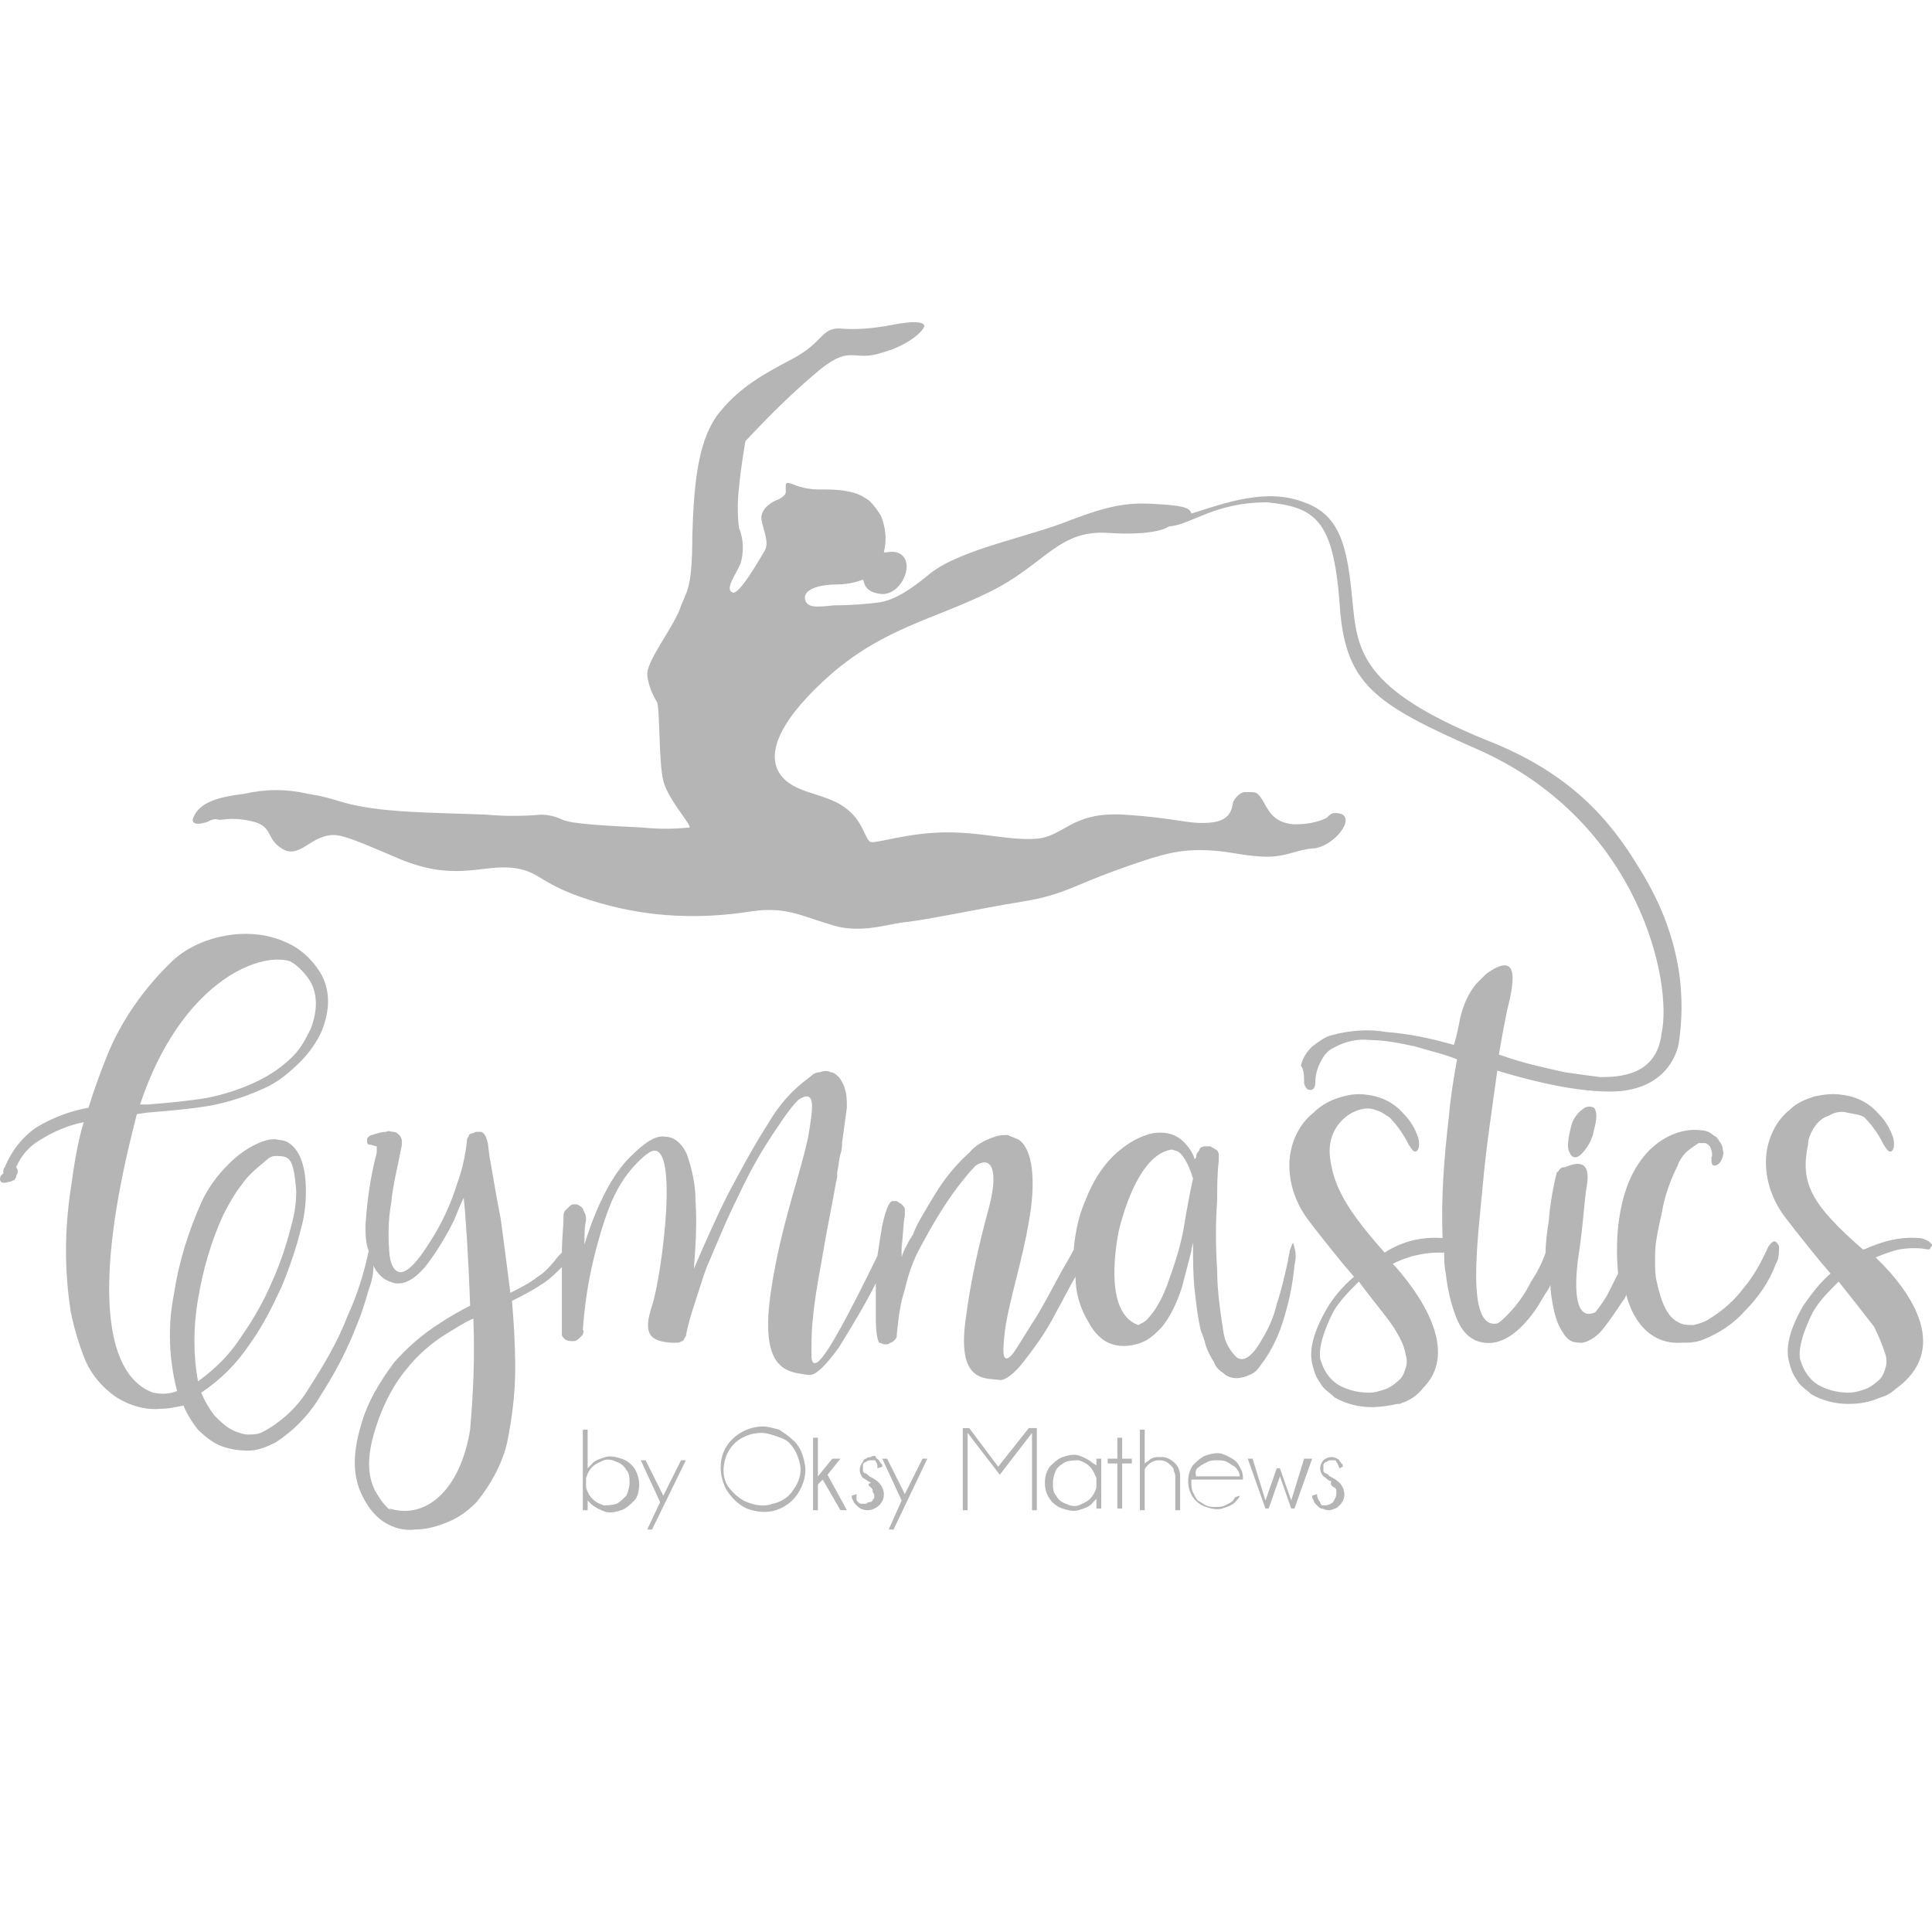 <?xml version="1.0" encoding="utf-8"?>
<!-- Generator: Adobe Illustrator 26.0.2, SVG Export Plug-In . SVG Version: 6.00 Build 0)  -->
<svg version="1.1" id="Layer_1" xmlns="http://www.w3.org/2000/svg" xmlns:xlink="http://www.w3.org/1999/xlink" x="0px" y="0px"
	 viewBox="0 0 120 120" style="enable-background:new 0 0 120 120;" xml:space="preserve">
<style type="text/css">
	.st0{fill-rule:evenodd;clip-rule:evenodd;fill:#B5B5B5;}
</style>
<path class="st0" d="M36.2,93.8h0.3v-0.6c0.1,0.1,0.1,0.1,0.2,0.2c0.2,0.2,0.6,0.4,0.9,0.5c0.3,0.1,0.7,0,1-0.1
	c0.3-0.1,0.6-0.4,0.8-0.6s0.3-0.6,0.3-1c0-0.3-0.1-0.7-0.3-1c-0.2-0.3-0.5-0.5-0.8-0.6c-0.3-0.1-0.7-0.2-1-0.1
	c-0.3,0.1-0.7,0.2-0.9,0.5c-0.1,0.1-0.1,0.1-0.2,0.2v-2.4h-0.3V93.8L36.2,93.8z M36.8,91.1c0.2-0.2,0.5-0.3,0.7-0.4
	c0.3-0.1,0.6,0,0.8,0.1c0.3,0.1,0.5,0.3,0.6,0.5c0.2,0.2,0.2,0.5,0.2,0.8c0,0.3-0.1,0.6-0.2,0.8c-0.2,0.2-0.4,0.4-0.6,0.5
	c-0.3,0.1-0.6,0.1-0.8,0.1c-0.3-0.1-0.5-0.2-0.7-0.4c-0.2-0.2-0.3-0.4-0.4-0.7v-0.6C36.5,91.5,36.6,91.3,36.8,91.1z M42.6,90.7h-0.3
	l-1.1,2.2l-1.1-2.2h-0.3l1.2,2.6L40.2,95h0.3L42.6,90.7z M47.4,88.6c-0.6,0-1.2,0.2-1.7,0.6c-0.5,0.4-0.8,0.9-0.9,1.5
	c-0.1,0.6,0,1.2,0.3,1.8c0.3,0.5,0.8,1,1.3,1.2s1.2,0.3,1.8,0.1c0.6-0.2,1.1-0.6,1.4-1.1c0.3-0.5,0.5-1.1,0.4-1.7
	c-0.1-0.6-0.3-1.2-0.8-1.6c-0.2-0.2-0.5-0.4-0.8-0.6C48,88.7,47.7,88.6,47.4,88.6L47.4,88.6z M49,89.6c0.4,0.4,0.6,0.9,0.7,1.4
	c0.1,0.5-0.1,1.1-0.4,1.5C49,93,48.5,93.3,48,93.4c-0.5,0.2-1.1,0.1-1.6-0.1c-0.5-0.2-0.9-0.6-1.2-1c-0.3-0.5-0.3-1-0.2-1.5
	c0.1-0.5,0.4-1,0.8-1.3c0.4-0.3,0.9-0.5,1.5-0.5c0.3,0,0.6,0.1,0.9,0.2S48.8,89.4,49,89.6L49,89.6z M51.7,90.6l-0.9,1.1v-2.4h-0.3
	v4.5h0.3v-1.6l0.3-0.3l1.1,1.9h0.4l-1.2-2.2l0.8-1H51.7z M54.1,92.4c0.1,0.1,0.1,0.1,0.1,0.2c0,0.1,0.1,0.2,0.1,0.2
	c0,0.1,0,0.2,0,0.2c0,0.1-0.1,0.1-0.1,0.2c-0.1,0.1-0.1,0.1-0.2,0.1c-0.1,0-0.2,0.1-0.2,0.1c-0.1,0-0.2,0-0.3,0
	c-0.1,0-0.2-0.1-0.2-0.1c-0.1-0.1-0.1-0.1-0.1-0.2c0-0.1,0-0.2,0-0.3l-0.3,0.1c0,0.1,0,0.2,0.1,0.3c0,0.1,0.1,0.2,0.2,0.3
	c0.2,0.2,0.4,0.3,0.7,0.3c0.2,0,0.5-0.1,0.7-0.3l0,0c0.2-0.2,0.3-0.4,0.3-0.7c0-0.2-0.1-0.5-0.3-0.7c-0.2-0.2-0.4-0.3-0.6-0.4
	c-0.1-0.1-0.2-0.2-0.3-0.2c-0.1-0.1-0.1-0.1-0.1-0.2c0-0.1,0-0.2,0-0.3c0-0.1,0.1-0.2,0.2-0.2c0.1-0.1,0.2-0.1,0.3-0.1
	c0.1,0,0.1,0,0.2,0c0.1,0,0.1,0.1,0.1,0.1c0.1,0.1,0.1,0.2,0.1,0.4l0.3-0.1c0-0.1,0-0.2-0.1-0.2c0-0.1-0.1-0.1-0.1-0.2
	c-0.1-0.1-0.2-0.1-0.2-0.2s-0.2-0.1-0.3,0c-0.1,0-0.2,0-0.3,0.1c-0.1,0-0.2,0.1-0.2,0.2c-0.1,0.1-0.2,0.3-0.2,0.5s0.1,0.4,0.2,0.5
	c0.2,0.1,0.3,0.2,0.5,0.3C53.8,92.2,54,92.3,54.1,92.4L54.1,92.4z M57.6,90.6h-0.3l-1.1,2.2l-1.1-2.2h-0.3l1.2,2.6L55.2,95h0.3
	L57.6,90.6z M63.9,88.7L62,91.1l-1.8-2.4h-0.4v5.1h0.3V89l2,2.6l2-2.6v4.8h0.3v-5.1H63.9z M68.4,90.6h-0.3v0.4
	C68,91,68,90.9,67.9,90.9c-0.2-0.2-0.6-0.4-0.9-0.5c-0.3-0.1-0.7,0-1,0.1c-0.3,0.1-0.6,0.4-0.8,0.6c-0.2,0.3-0.3,0.6-0.3,1
	s0.1,0.7,0.3,1c0.2,0.3,0.5,0.5,0.8,0.6c0.3,0.1,0.7,0.2,1,0.1c0.3-0.1,0.7-0.2,0.9-0.5l0,0c0.1-0.1,0.1-0.1,0.2-0.2v0.6h0.3V90.6z
	 M67.7,93.1c-0.2,0.2-0.5,0.3-0.7,0.4c-0.3,0.1-0.6,0-0.8-0.1c-0.3-0.1-0.5-0.3-0.6-0.5c-0.2-0.2-0.2-0.5-0.2-0.8
	c0-0.3,0.1-0.6,0.2-0.8s0.4-0.4,0.6-0.5c0.3-0.1,0.6-0.1,0.8-0.1c0.3,0.1,0.5,0.2,0.7,0.4c0.2,0.2,0.3,0.5,0.4,0.7v0.6
	C68,92.7,67.9,92.9,67.7,93.1L67.7,93.1z M68.8,90.6v0.3h0.6v2.8h0.3v-2.8h0.6v-0.3h-0.6v-1.3h-0.3v1.3H68.8z M70.8,93.8h0.3v-2.5
	c0-0.1,0.1-0.2,0.2-0.3c0.2-0.2,0.4-0.3,0.7-0.3s0.5,0.1,0.7,0.3c0.1,0.1,0.2,0.2,0.2,0.3c0,0.1,0.1,0.2,0.1,0.4v2.1h0.3v-2.1
	c0-0.3-0.1-0.6-0.3-0.8c-0.2-0.2-0.5-0.4-0.8-0.4H72c-0.2,0-0.3,0-0.5,0.1c-0.1,0.1-0.3,0.2-0.4,0.3v-2.1h-0.3L70.8,93.8L70.8,93.8z
	 M74.5,91.1c0.1-0.1,0.3-0.2,0.5-0.3c0.2-0.1,0.4-0.1,0.6-0.1c0.2,0,0.4,0,0.6,0.1c0.2,0.1,0.3,0.2,0.5,0.3l0,0
	c0.2,0.2,0.3,0.4,0.3,0.6h-2.7C74.2,91.4,74.3,91.2,74.5,91.1L74.5,91.1z M77.2,91.9c0-0.2,0-0.4-0.1-0.6c-0.1-0.2-0.2-0.4-0.3-0.5
	c-0.2-0.2-0.6-0.4-0.9-0.5c-0.3-0.1-0.7,0-1,0.1c-0.3,0.1-0.6,0.4-0.8,0.6c-0.2,0.3-0.3,0.6-0.3,1s0.1,0.7,0.3,1
	c0.2,0.3,0.5,0.5,0.8,0.6c0.3,0.1,0.7,0.2,1,0.1c0.3-0.1,0.7-0.2,0.9-0.5c0.1-0.1,0.2-0.2,0.2-0.3L76.7,93c0,0.1-0.1,0.1-0.1,0.2
	c-0.1,0.1-0.3,0.2-0.5,0.3s-0.4,0.1-0.6,0.1c-0.2,0-0.4,0-0.6-0.1s-0.3-0.2-0.5-0.3c-0.1-0.1-0.2-0.3-0.3-0.5
	c-0.1-0.2-0.1-0.4-0.1-0.6c0-0.1,0-0.1,0-0.2L77.2,91.9z M81,90.6l-0.8,2.6l-0.7-2h-0.2l-0.7,2l-0.8-2.6h-0.3l1.1,3.1h0.2l0.7-2
	l0.7,2h0.2l1.1-3.1H81z M82.9,92.4c0.1,0.1,0.1,0.1,0.1,0.2c0,0.1,0,0.2,0,0.2c0,0.2-0.1,0.3-0.2,0.5c-0.1,0.1-0.3,0.2-0.5,0.2
	c-0.1,0-0.2,0-0.2,0S82,93.4,82,93.3c-0.1-0.1-0.2-0.3-0.2-0.5l-0.3,0.1c0,0.1,0,0.2,0.1,0.3c0,0.1,0.1,0.2,0.2,0.3
	c0.1,0.1,0.2,0.2,0.3,0.2c0.1,0,0.2,0.1,0.4,0.1c0.1,0,0.2,0,0.4-0.1c0.1,0,0.2-0.1,0.3-0.2l0,0c0.2-0.2,0.3-0.4,0.3-0.7
	c0-0.2-0.1-0.5-0.3-0.7c-0.2-0.2-0.4-0.3-0.6-0.4c-0.1-0.1-0.2-0.2-0.3-0.2c-0.1-0.1-0.1-0.1-0.1-0.2c0-0.1,0-0.2,0-0.3
	c0-0.1,0.1-0.2,0.2-0.2c0.1-0.1,0.2-0.1,0.3-0.1c0.1,0,0.1,0,0.2,0c0.1,0,0.1,0.1,0.1,0.1c0.1,0.1,0.1,0.2,0.2,0.4l0.2-0.1
	c0-0.1,0-0.2-0.1-0.2c0-0.1-0.1-0.1-0.1-0.2c-0.1-0.1-0.3-0.2-0.5-0.2c-0.2,0-0.4,0.1-0.5,0.2c-0.1,0.1-0.2,0.3-0.2,0.5
	s0.1,0.4,0.2,0.5c0.2,0.1,0.3,0.3,0.5,0.3C82.6,92.2,82.7,92.3,82.9,92.4L82.9,92.4z"/>
<path class="st0" d="M80.1,77.7c0,0.2-0.1,0.4-0.1,0.6c-0.2,0.9-0.4,1.8-0.7,2.7c-0.2,0.9-0.6,1.7-1.1,2.5c-0.5,0.8-1,1.1-1.4,0.8
	c-0.4-0.4-0.7-0.9-0.8-1.5c-0.2-1.3-0.4-2.6-0.4-3.9c-0.1-1.5-0.1-3,0-4.3c0-0.8,0-1.7,0.1-2.5c0-0.1,0-0.3,0-0.4
	c0-0.1-0.1-0.3-0.2-0.3c-0.1-0.1-0.2-0.1-0.3-0.2c-0.1,0-0.2,0-0.4,0c-0.1,0-0.3,0.1-0.3,0.2s-0.2,0.2-0.2,0.4c0,0.1,0,0.1-0.1,0.2
	c-0.1-0.4-0.4-0.8-0.7-1.1l0,0c-0.2-0.2-0.4-0.3-0.6-0.4c-0.5-0.2-1.2-0.2-1.7,0c-0.6,0.2-1.1,0.5-1.6,0.9c-1,0.8-1.7,1.9-2.2,3.2
	c-0.4,0.9-0.6,1.9-0.7,2.9l0,0.1c-0.3,0.6-0.7,1.2-1,1.8c-0.5,0.9-0.9,1.7-1.4,2.5c-0.4,0.6-0.8,1.3-1.2,1.9
	c-0.3,0.5-0.6,0.7-0.7,0.5c-0.1-0.1-0.1-0.6,0-1.5c0.1-0.9,0.4-2.1,0.7-3.3c0.3-1.2,0.6-2.4,0.8-3.6c0.2-1.1,0.3-2.2,0.2-3.2
	c-0.1-1-0.4-1.6-0.8-1.9c-0.2-0.1-0.5-0.2-0.7-0.3c-0.3,0-0.5,0-0.8,0.1c-0.6,0.2-1.2,0.5-1.6,1c-0.9,0.8-1.6,1.7-2.2,2.7
	c-0.6,1-1.1,1.8-1.3,2.4c-0.1,0.1-0.1,0.2-0.2,0.3c-0.2,0.4-0.4,0.7-0.5,1.1l0-0.6c0.1-0.8,0.1-1.5,0.2-2c0-0.1,0-0.3,0-0.4
	c0-0.1-0.1-0.2-0.2-0.3c-0.1-0.1-0.2-0.1-0.3-0.2c-0.1,0-0.2,0-0.3,0c-0.2,0.1-0.4,0.6-0.6,1.5c-0.1,0.6-0.2,1.2-0.3,1.9
	c-1.8,3.7-3,5.9-3.6,6.5c-0.3,0.3-0.5,0.2-0.5-0.3c0-0.8,0-1.6,0.1-2.4c0.1-1.1,0.3-2.2,0.5-3.3c0.2-1.2,0.4-2.3,0.6-3.3
	c0.2-1,0.3-1.7,0.4-2.1c0-0.1,0-0.2,0-0.3c0.1-0.4,0.1-0.8,0.2-1.1c0.1-0.3,0.1-0.5,0.1-0.7c0.1-0.7,0.2-1.5,0.3-2.2
	c0-0.5,0-0.9-0.2-1.4c-0.1-0.2-0.2-0.4-0.3-0.5c-0.1-0.1-0.3-0.3-0.5-0.3c-0.2-0.1-0.4-0.1-0.7,0c-0.2,0-0.4,0.1-0.6,0.3
	c-1.1,0.8-1.9,1.7-2.6,2.9c-0.9,1.4-1.7,2.9-2.5,4.4c-0.8,1.6-1.5,3.2-2.1,4.6c0.1-1.4,0.2-2.8,0.1-4.2c0-1-0.2-1.9-0.5-2.8
	c-0.1-0.3-0.3-0.6-0.5-0.8s-0.5-0.4-0.9-0.4c-0.6-0.1-1.3,0.4-2.2,1.3c-1,1-2,2.8-2.8,5.4c0-0.6,0-1.1,0.1-1.5c0-0.2,0-0.3-0.1-0.5
	c-0.1-0.2-0.1-0.3-0.3-0.4c-0.1-0.1-0.2-0.1-0.3-0.1c-0.1,0-0.2,0-0.3,0.1c-0.1,0.1-0.2,0.2-0.3,0.3c-0.1,0.1-0.1,0.3-0.1,0.4
	c0,0.6-0.1,1.3-0.1,2.2l-0.2,0.2c-0.4,0.5-0.8,1-1.3,1.3c-0.5,0.4-1.1,0.7-1.7,1c-0.2-1.6-0.4-3.1-0.6-4.6c-0.3-1.5-0.5-2.8-0.7-3.9
	L30.3,71c-0.1-0.4-0.2-0.6-0.4-0.7c-0.1,0-0.2,0-0.3,0c-0.1,0-0.2,0.1-0.3,0.1c-0.1,0-0.2,0.1-0.2,0.2c-0.1,0.1-0.1,0.2-0.1,0.3
	c-0.1,0.9-0.3,1.8-0.6,2.6c-0.4,1.3-1,2.6-1.8,3.8c-0.7,1.1-1.2,1.6-1.6,1.7c-0.4,0.1-0.7-0.3-0.8-1c-0.1-1.1-0.1-2.2,0.1-3.3
	c0.1-1.1,0.4-2.2,0.6-3.3c0.1-0.4,0.1-0.7-0.1-0.9c-0.1-0.1-0.2-0.2-0.4-0.2c-0.1,0-0.3-0.1-0.4,0c-0.3,0-0.6,0.1-0.9,0.2
	c-0.1,0-0.2,0.1-0.2,0.1c-0.1,0.1-0.1,0.1-0.1,0.2c0,0.2,0,0.3,0.2,0.3c0.1,0,0.3,0.1,0.4,0.1c0,0.1,0,0.1,0,0.2c0,0.1,0,0.1,0,0.2
	c-0.4,1.5-0.6,3-0.7,4.5c0,0.5,0,1.1,0.2,1.6c-0.3,1.4-0.7,2.7-1.3,4c-0.6,1.6-1.5,3.1-2.4,4.5c-0.7,1.2-1.8,2.2-3,2.8
	c-0.3,0.1-0.5,0.1-0.8,0.1c-0.3,0-0.5-0.1-0.8-0.2c-0.5-0.2-0.9-0.6-1.3-1c-0.3-0.4-0.6-0.9-0.8-1.4c1.2-0.8,2.2-1.8,3-3
	c0.8-1.1,1.4-2.3,2-3.6c0.5-1.2,0.9-2.4,1.2-3.6c0.2-0.7,0.3-1.5,0.3-2.3c0-1.4-0.3-2.3-0.8-2.8c-0.2-0.2-0.5-0.4-0.9-0.4
	c-0.3-0.1-0.7,0-1,0.1c-0.8,0.3-1.5,0.8-2.1,1.4c-0.7,0.7-1.3,1.5-1.7,2.4c-0.8,1.8-1.4,3.7-1.7,5.7c-0.4,2-0.3,4.1,0.2,6
	c-0.5,0.2-1,0.2-1.5,0.1C6.3,85.3,6,79.3,8.2,70.4c0.1-0.4,0.2-0.8,0.3-1.2l0.7-0.1c1.2-0.1,2.5-0.2,3.7-0.4
	c1.2-0.2,2.4-0.6,3.5-1.1c0.9-0.4,1.6-1,2.3-1.7c0.5-0.5,1-1.2,1.3-1.9c0.5-1.3,0.5-2.4,0-3.4c-0.5-0.9-1.3-1.7-2.3-2.1
	c-1.1-0.5-2.4-0.6-3.6-0.4s-2.4,0.7-3.3,1.5c-1.8,1.7-3.3,3.8-4.2,6.1l0,0c-0.4,1-0.8,2.1-1.1,3.1c-1.1,0.2-2.2,0.6-3.2,1.2
	c-0.9,0.6-1.6,1.5-2,2.5c-0.1,0.1-0.1,0.2-0.1,0.4C0,73,0,73.2,0,73.3c0.1,0.2,0.2,0.2,0.6,0.1c0.1,0,0.2-0.1,0.3-0.1
	C0.9,73.2,1,73.2,1,73.1c0-0.1,0.1-0.2,0.1-0.3c0-0.1,0-0.2-0.1-0.3c0.3-0.7,0.8-1.3,1.5-1.7c0.8-0.5,1.7-0.9,2.7-1.1
	c-0.4,1.3-0.6,2.7-0.8,4.1c-0.4,2.6-0.4,5.2,0,7.7c0.2,1,0.5,2,0.9,3c0.4,0.9,1,1.6,1.8,2.2c0.9,0.6,1.9,0.9,2.9,0.8
	c0.5,0,0.9-0.1,1.4-0.2c0.2,0.5,0.5,1,0.9,1.5c0.4,0.4,0.9,0.8,1.4,1c0.5,0.2,1.1,0.3,1.7,0.3s1.1-0.2,1.7-0.5
	c1.1-0.7,2.1-1.7,2.8-2.9c0.9-1.4,1.7-2.9,2.3-4.5c0.3-0.7,0.5-1.4,0.7-2.1c0.2-0.5,0.3-1,0.3-1.6c0,0,0,0,0,0.1
	c0.1,0.3,0.3,0.5,0.5,0.7c0.2,0.2,0.5,0.3,0.8,0.4c0.6,0.1,1.2-0.2,1.9-1c0.7-0.9,1.3-1.9,1.8-2.9c0.2-0.5,0.4-1,0.6-1.4
	c0.1,0.8,0.3,3.7,0.4,6.7c-0.6,0.3-1.3,0.7-1.9,1.1c-1.1,0.7-2,1.5-2.8,2.4c-0.9,1.2-1.7,2.5-2.1,4c-0.5,1.7-0.5,3.1,0.1,4.3
	c0.3,0.6,0.7,1.2,1.3,1.6c0.6,0.4,1.3,0.6,2,0.5c0.7,0,1.4-0.2,2.1-0.5c0.7-0.3,1.2-0.7,1.7-1.2c0.9-1.1,1.6-2.4,1.9-3.7
	c0.3-1.5,0.5-3,0.5-4.6c0-1.6-0.1-3-0.2-4.2c0.6-0.3,1.2-0.6,1.8-1c0.5-0.3,0.9-0.7,1.3-1.1c0,0.7,0,1.3,0,1.9c0,0.9,0,1.6,0,2
	c0,0.1,0,0.2,0,0.3c0,0.1,0.1,0.2,0.2,0.3c0.2,0.1,0.3,0.1,0.5,0.1c0.2,0,0.3-0.1,0.4-0.2c0.1-0.1,0.1-0.1,0.2-0.2
	c0-0.1,0.1-0.2,0-0.3c0.1-1.4,0.3-2.8,0.6-4.1c0.3-1.3,0.7-2.7,1.2-3.9c0.4-0.9,0.9-1.7,1.6-2.4c0.2-0.2,0.4-0.4,0.7-0.6
	c2-1.3,0.8,7.7,0.2,9.5c-0.6,1.8-0.1,2.2,1.2,2.3c0.1,0,0.3,0,0.4,0c0.1,0,0.2-0.1,0.3-0.1c0.1-0.1,0.1-0.2,0.2-0.3
	c0.1-0.6,0.3-1.3,0.6-2.2c0.3-0.9,0.5-1.6,0.7-2.1c0.6-1.4,1.2-2.9,2-4.5c0.7-1.5,1.5-2.9,2.4-4.2c0.4-0.6,0.8-1.2,1.3-1.7
	c1.1-0.7,0.9,0.5,0.6,2.3c-0.5,2.4-1.7,5.5-2.3,9.5c-0.8,5.2,1.1,5.1,2.3,5.3h0.1c0.4,0,1-0.6,1.8-1.7c0.8-1.3,1.6-2.6,2.3-4
	c0,0.8,0,1.5,0,2.2c0,0.9,0.1,1.3,0.2,1.5c0.1,0,0.2,0.1,0.4,0.1c0.1,0,0.2,0,0.3-0.1c0.1,0,0.2-0.1,0.3-0.2
	c0.1-0.1,0.1-0.2,0.1-0.3c0.1-1,0.2-1.9,0.5-2.8c0.2-0.9,0.5-1.8,1-2.7c0.7-1.3,1.4-2.5,2.3-3.7c0.4-0.5,0.7-0.9,1.1-1.3
	c1.1-0.7,1.4,0.5,0.8,2.7c-0.6,2.2-1.1,4.4-1.4,6.7c-0.6,4,1.1,3.8,2,3.9c0.3,0.1,0.8-0.2,1.4-0.9c0.8-1,1.6-2.1,2.2-3.3l0,0
	c0.5-0.9,0.9-1.7,1.2-2.2c0,1,0.3,2,0.8,2.8c0.2,0.4,0.5,0.8,0.9,1.1c0.4,0.3,0.9,0.4,1.3,0.4c0.4,0,0.9-0.1,1.3-0.3
	c0.4-0.2,0.7-0.5,1-0.8c0.6-0.7,1-1.6,1.3-2.5c0.2-0.8,0.4-1.5,0.6-2.3c0-0.2,0.1-0.4,0.1-0.6c0,1.1,0,2.1,0.1,3
	c0.1,0.9,0.2,1.8,0.4,2.6c0.1,0.2,0.2,0.5,0.3,0.9c0.1,0.3,0.3,0.7,0.5,1c0.1,0.3,0.3,0.5,0.6,0.7c0.2,0.2,0.5,0.3,0.8,0.3
	c0.3,0,0.6-0.1,0.8-0.2c0.3-0.1,0.5-0.3,0.7-0.6c0.7-0.9,1.2-2,1.5-3.1c0.3-1,0.5-2,0.6-3.1c0.1-0.4,0.1-0.8,0-1.1
	C80.3,77,80.3,77.2,80.1,77.7z M18,59.7c0.4,0.2,0.8,0.6,1.1,1c0.6,0.8,0.7,1.9,0.2,3.2c-0.3,0.6-0.6,1.2-1.1,1.7
	c-0.6,0.6-1.3,1.1-2.1,1.5c-1,0.5-2.2,0.9-3.3,1.1c-1.2,0.2-2.4,0.3-3.6,0.4H9l-0.3,0C11.2,61.1,16,59.1,18,59.7z M12.3,80.7
	c0.3-1.8,0.8-3.6,1.6-5.3l0,0c0.3-0.6,0.7-1.3,1.1-1.8c0.4-0.6,0.9-1,1.5-1.5c0.2-0.2,0.4-0.3,0.6-0.3c0.2,0,0.5,0,0.7,0.1
	c0.4,0.2,0.5,0.9,0.6,2.1c0,0.7-0.1,1.4-0.3,2.1c-0.3,1.2-0.7,2.4-1.2,3.5c-0.5,1.2-1.2,2.4-1.9,3.4c-0.7,1.1-1.6,2-2.7,2.8
	C12,84.2,12,82.4,12.3,80.7L12.3,80.7z M29.2,88.8c-0.6,3.7-2.7,5.6-5,4.9c0,0.1,0.1,0.1,0.2,0.2c-0.5-0.3-0.8-0.8-1.1-1.3
	c-0.5-1-0.5-2.2,0-3.8c0.4-1.3,1-2.6,1.9-3.7c0.7-0.9,1.6-1.7,2.6-2.3c0.5-0.3,1.1-0.7,1.6-0.9C29.5,84.2,29.4,86.5,29.2,88.8
	L29.2,88.8z M74.1,73.2c-0.2,0.9-0.4,2-0.6,3.2c-0.2,1.1-0.6,2.3-1,3.4c-0.3,0.8-0.7,1.6-1.3,2.2c-0.1,0.1-0.3,0.2-0.5,0.3
	c-2-0.7-1.5-4.4-1.2-5.9c0.6-2.4,1.7-4.8,3.3-5l0.3,0.1C73.4,71.6,73.8,72.2,74.1,73.2L74.1,73.2z M98.3,68.9
	c-0.3,0.2-0.6,0.6-0.7,1c-0.2,0.8-0.3,1.4-0.1,1.7c0.1,0.3,0.4,0.4,0.7,0.1c0.4-0.4,0.7-0.9,0.8-1.5c0.2-0.7,0.2-1.2,0-1.4
	C98.8,68.7,98.5,68.7,98.3,68.9L98.3,68.9z M110.2,77.1c-0.1,0-0.3,0.2-0.4,0.4c-0.4,0.9-0.9,1.8-1.5,2.5c-0.6,0.8-1.3,1.4-2.1,1.9
	c-0.3,0.2-0.6,0.3-1,0.4c-0.4,0-0.7,0-1-0.2c-0.6-0.3-1-1.1-1.3-2.5c-0.1-0.4-0.1-0.8-0.1-1.3c0-0.5,0-0.9,0.1-1.4
	c0.1-0.7,0.3-1.4,0.4-2c0.2-0.9,0.5-1.7,0.9-2.5c0.1-0.3,0.3-0.6,0.5-0.8c0.2-0.2,0.5-0.4,0.8-0.6c0.1,0,0.3,0,0.4,0
	c0.1,0,0.2,0.1,0.3,0.2c0.1,0.2,0.2,0.5,0.1,0.7c0,0.3,0,0.5,0.2,0.5c0.1,0,0.3-0.1,0.4-0.3c0.1-0.2,0.2-0.5,0.1-0.7
	c0-0.2-0.1-0.4-0.2-0.5c-0.1-0.2-0.2-0.3-0.4-0.4l0,0c-0.2-0.2-0.5-0.3-0.8-0.3c-1.5-0.2-4.3,0.9-5,5.3c-0.2,1.2-0.2,2.4-0.1,3.6
	c-0.2,0.4-0.4,0.8-0.6,1.2c-0.2,0.4-0.5,0.8-0.8,1.2c-1.3,0.6-1.3-1.5-1.1-3.2c0.3-1.9,0.4-3.5,0.5-4.3c0.2-1,0.3-2.2-1.3-1.5h0
	c-0.1,0-0.2,0-0.3,0.1s-0.1,0.2-0.2,0.2c-0.2,0.8-0.4,1.8-0.5,3c-0.1,0.7-0.2,1.3-0.2,2c-0.2,0.6-0.5,1.2-0.9,1.8
	c-0.4,0.8-0.9,1.5-1.5,2.1c-0.2,0.2-0.4,0.4-0.6,0.5c-2,0.4-1.2-5.3-0.9-8.6c0.2-2.3,0.6-4.9,0.9-7.1c1,0.3,4.3,1.3,7,1.3
	c3.3,0,4.2-2.2,4.3-3.2c0.3-2.2,0.4-6.1-2.5-10.7c-1.8-3-4.3-5.9-9.4-7.9c-7.9-3.2-8.1-5.6-8.4-8.7c-0.3-3.2-0.7-5.3-3-6.1
	c-2.3-0.9-4.8,0-7,0.7c-0.1-0.4-0.6-0.5-2.3-0.6c-1.7-0.1-2.8,0.1-5.2,1c-2.4,1-6.8,1.8-8.7,3.3c-1.8,1.5-2.6,1.7-3.1,1.8
	c-0.6,0.1-1.9,0.2-2.9,0.2c-1,0.1-1.7,0.2-1.8-0.4c-0.1-0.6,0.9-0.9,2-0.9c0.5,0,1.1-0.1,1.6-0.3c0.1,0.1,0,0.8,1.2,0.9
	c1.1,0,1.8-1.5,1.4-2.2c-0.4-0.7-1.3-0.3-1.3-0.4c0.2-0.8,0.1-1.6-0.2-2.3c-0.2-0.3-0.4-0.6-0.7-0.9c-0.3-0.2-0.6-0.4-1-0.5
	c-0.7-0.2-1.4-0.2-2.1-0.2c-0.6,0-1.1-0.1-1.6-0.3c-0.5-0.2-0.5-0.1-0.5,0.2s0.1,0.4-0.4,0.7c-0.6,0.2-1.2,0.7-1.1,1.3
	c0.1,0.6,0.5,1.4,0.2,1.9c-0.3,0.5-1.6,2.8-2,2.6c-0.5-0.2,0.2-1.1,0.5-1.8c0.2-0.7,0.2-1.5-0.1-2.2c-0.1-0.8-0.1-1.7,0-2.5
	c0.1-1.2,0.4-2.9,0.4-2.9c1.5-1.6,3-3.1,4.7-4.5c1.9-1.5,2-0.4,3.8-1c1.8-0.5,2.7-1.5,2.6-1.7c-0.1-0.2-0.6-0.3-2.1,0
	c-1.1,0.2-2.1,0.3-3.2,0.2c-1.1,0-1,0.9-2.9,1.9c-1.7,0.9-3.2,1.7-4.5,3.3c-1.3,1.6-1.6,4.2-1.7,7.7c0,3.5-0.4,3.4-0.8,4.6
	c-0.5,1.2-1.9,3-2,3.9c0,0.6,0.3,1.3,0.6,1.8c0.2,0.3,0.1,3.7,0.4,4.9c0.3,1.2,1.9,2.9,1.6,2.9c-1,0.1-1.9,0.1-2.9,0
	c-1.9-0.1-4.4-0.2-5-0.5c-0.4-0.2-0.9-0.3-1.3-0.3c-1.1,0.1-2.3,0.1-3.4,0c-2.3-0.1-5-0.1-7.1-0.4c-2.1-0.3-2.1-0.6-4-0.9
	c-1.3-0.3-2.6-0.3-3.9,0c-1.6,0.2-2.8,0.5-3.2,1.5c-0.1,0.2,0,0.5,0.7,0.3c0.2,0,0.5-0.3,0.8-0.2c0.3,0.1,0.7-0.2,2.1,0.1
	s0.9,1.1,1.9,1.7c0.9,0.6,1.6-0.4,2.5-0.7c0.9-0.3,1.2-0.2,4.7,1.3c3.5,1.5,5.2,0.4,7.1,0.6c1.9,0.2,1.6,1.1,5.5,2.2
	c3.1,0.9,6.3,1,9.4,0.5c2.1-0.3,3.1,0.3,4.8,0.8c1.7,0.6,3.3,0.1,4.5-0.1c1.3-0.1,5-0.9,7.5-1.3c2.5-0.4,3.2-1,5.7-1.9
	c2.5-0.9,3.7-1.3,5.3-1.3s2.3,0.3,3.8,0.4c1.5,0.1,2.1-0.4,3.2-0.5c1.1,0,2.6-1.6,1.9-2.1c-0.2-0.1-0.3-0.1-0.5-0.1
	c-0.2,0-0.3,0.1-0.5,0.3c-0.6,0.3-1.3,0.4-2,0.4c-1.7-0.1-1.7-1.4-2.3-1.9c-0.1-0.1-0.3-0.1-0.4-0.1c-0.1,0-0.3,0-0.4,0
	c-0.1,0-0.3,0.1-0.4,0.2c-0.1,0.1-0.2,0.2-0.3,0.4c-0.1,0.4-0.1,1.2-1.5,1.3s-2-0.3-5.3-0.5c-3.3-0.2-3.7,1.4-5.5,1.5
	c-1.7,0.1-3.2-0.4-5.5-0.4c-2.3,0-4.4,0.7-4.7,0.6c-0.4-0.1-0.4-1.3-1.7-2.2c-1.3-0.9-3.2-0.8-4-2.1c-0.8-1.3,0.1-3.4,3.3-6.2
	c3.3-2.8,6.2-3.3,9.7-5c3.5-1.7,4.3-3.9,7.4-3.7c3.1,0.2,3.8-0.4,3.8-0.4c1.4-0.1,2.8-1.5,6.1-1.5c3,0.3,4.1,1.1,4.5,6.2
	c0.3,5.1,2.1,6.3,8.7,9.2c10,4.5,12,14.5,11.3,17.6c-0.3,2.6-2.6,2.7-3.8,2.7c-0.8-0.1-1.5-0.2-2.2-0.3c-1.3-0.3-2.4-0.5-4.1-1.1
	c0.2-1.2,0.4-2.2,0.5-2.7c0.4-1.6,0.9-3.9-1.3-2.3c-0.2,0.2-0.4,0.4-0.6,0.6c-0.5,0.6-0.8,1.3-1,2.1c-0.1,0.5-0.2,1.1-0.4,1.7
	c-1.4-0.4-2.8-0.7-4.2-0.8c-1.1-0.2-2.3-0.1-3.4,0.2c-0.4,0.1-0.8,0.4-1.2,0.7c-0.3,0.3-0.6,0.7-0.7,1.2C81,66.4,81,66.9,81,67.3
	c0.1,0.3,0.2,0.4,0.4,0.4c0.2,0,0.3-0.2,0.3-0.5c0-0.4,0.1-0.8,0.3-1.2c0.2-0.4,0.4-0.7,0.8-0.9c0.7-0.4,1.5-0.6,2.3-0.5
	c0.9,0,1.9,0.2,2.8,0.4c1,0.3,1.9,0.5,2.6,0.8c-0.2,1.1-0.4,2.3-0.5,3.5c-0.3,2.5-0.5,5.1-0.4,7.6l0,0c-1.3-0.1-2.5,0.2-3.6,0.9l0,0
	c-2.3-2.6-3.2-4.1-3.4-6c-0.2-2.1,1.7-3.2,2.7-2.9l0.3,0.1c0.3,0.1,0.5,0.3,0.7,0.4c0.5,0.5,0.9,1.1,1.2,1.7
	c0.2,0.3,0.3,0.5,0.5,0.4c0.1-0.1,0.2-0.3,0.1-0.8c-0.2-0.6-0.5-1.1-0.9-1.5c-0.6-0.7-1.4-1.1-2.3-1.2c-0.6-0.1-1.2,0-1.8,0.2
	c-0.6,0.2-1.1,0.5-1.5,0.9c-0.9,0.7-1.4,1.8-1.5,2.9c-0.1,1.3,0.3,2.6,1.1,3.7c0.6,0.8,1.4,1.8,2.3,2.9l0.6,0.7
	c-0.7,0.6-1.3,1.3-1.7,2c-0.8,1.4-1.1,2.5-0.9,3.4c0.1,0.4,0.2,0.8,0.5,1.2c0.2,0.4,0.6,0.6,0.9,0.9c0.7,0.4,1.5,0.6,2.3,0.6
	c0.6,0,1.1-0.1,1.6-0.2l0,0h0.1c0.1,0,0.2-0.1,0.3-0.1c0.5-0.2,0.9-0.5,1.2-0.9c2-2,0.4-5.1-1.7-7.5l-0.2-0.2
	c0.6-0.3,1.2-0.5,1.8-0.6c0.5-0.1,0.9-0.1,1.4-0.1c0,0.4,0,0.8,0.1,1.3c0.1,0.9,0.3,1.8,0.6,2.6c0.4,1.1,1,1.6,1.8,1.7
	c0.7,0.1,1.5-0.2,2.3-1c0.6-0.6,1-1.2,1.4-1.9c0.1-0.2,0.3-0.4,0.4-0.7c0,0.5,0.1,1,0.2,1.5c0.1,0.5,0.3,1.1,0.6,1.5
	c0.1,0.2,0.3,0.4,0.5,0.5c0.2,0.1,0.5,0.1,0.7,0.1c0.5-0.1,1-0.5,1.3-0.9c0.4-0.5,0.8-1.1,1.2-1.7c0.1-0.1,0.2-0.3,0.2-0.4
	c0.5,1.9,1.7,3.1,3.4,3c0.5,0,0.9,0,1.4-0.2c1-0.4,1.9-1,2.6-1.8c0.8-0.8,1.5-1.8,1.9-2.9c0.2-0.3,0.2-0.7,0.2-1.1
	C110.4,77.2,110.3,77.1,110.2,77.1L110.2,77.1z M86.6,82.5c0.3,0.5,0.6,1,0.7,1.6c0.1,0.3,0.1,0.6,0,0.9c-0.1,0.3-0.2,0.6-0.5,0.8
	c-0.2,0.2-0.5,0.4-0.8,0.5c-0.3,0.1-0.6,0.2-1,0.2c-0.7,0-1.4-0.2-1.9-0.5c-0.3-0.2-0.5-0.4-0.7-0.7c-0.2-0.3-0.3-0.6-0.4-0.9
	c-0.1-0.7,0.2-1.7,0.8-2.9c0.4-0.7,1-1.3,1.6-1.9C85.2,80.7,86,81.6,86.6,82.5L86.6,82.5z M119.8,77.1c-0.2-0.1-0.4-0.2-0.6-0.2
	c-1.2-0.1-2.3,0.2-3.4,0.7l-0.1,0c-3.2-2.8-3.9-4.1-3.4-6.5c0-0.4,0.2-0.8,0.4-1.1c0.2-0.3,0.5-0.6,0.9-0.7c0.3-0.2,0.7-0.3,1.1-0.2
	s0.8,0.1,1.1,0.3l0,0c0.5,0.5,0.9,1.1,1.2,1.7c0.2,0.3,0.3,0.5,0.5,0.4c0.1-0.1,0.2-0.3,0.1-0.8c-0.2-0.6-0.5-1.1-0.9-1.5
	c-0.6-0.7-1.4-1.1-2.3-1.2c-0.6-0.1-1.2,0-1.7,0.1c-0.6,0.2-1.1,0.4-1.5,0.8c-0.9,0.7-1.4,1.8-1.5,2.9c-0.1,1.3,0.3,2.6,1.1,3.7
	c0.6,0.8,1.4,1.8,2.3,2.9l0.6,0.7c-0.7,0.6-1.2,1.3-1.7,2c-0.8,1.4-1.1,2.5-0.9,3.4c0.1,0.4,0.2,0.8,0.5,1.2
	c0.2,0.4,0.6,0.6,0.9,0.9c0.7,0.4,1.5,0.6,2.3,0.6c0.7,0,1.3-0.1,2-0.4v0l0.3-0.1c0.2-0.1,0.4-0.2,0.6-0.4c3.4-2.4,1.2-5.9-1.2-8.2
	c0.5-0.2,1-0.4,1.5-0.5c0.6-0.1,1.2-0.1,1.7,0c0,0,0.1,0,0.1,0c0,0,0.1,0,0.1-0.1c0.1-0.1,0.1-0.1,0.1-0.2
	C120,77.3,119.9,77.2,119.8,77.1L119.8,77.1z M117.1,84.1c0.1,0.3,0.1,0.6,0,0.9c-0.1,0.3-0.2,0.6-0.5,0.8c-0.2,0.2-0.5,0.4-0.8,0.5
	c-0.3,0.1-0.6,0.2-1,0.2c-0.7,0-1.4-0.2-1.9-0.5c-0.3-0.2-0.5-0.4-0.7-0.7c-0.2-0.3-0.3-0.6-0.4-0.9c-0.1-0.7,0.2-1.7,0.8-2.9
	c0.4-0.7,1-1.3,1.6-1.9c0.8,1,1.5,1.9,2.2,2.8C116.7,83,116.9,83.5,117.1,84.1L117.1,84.1z"/>
</svg>
